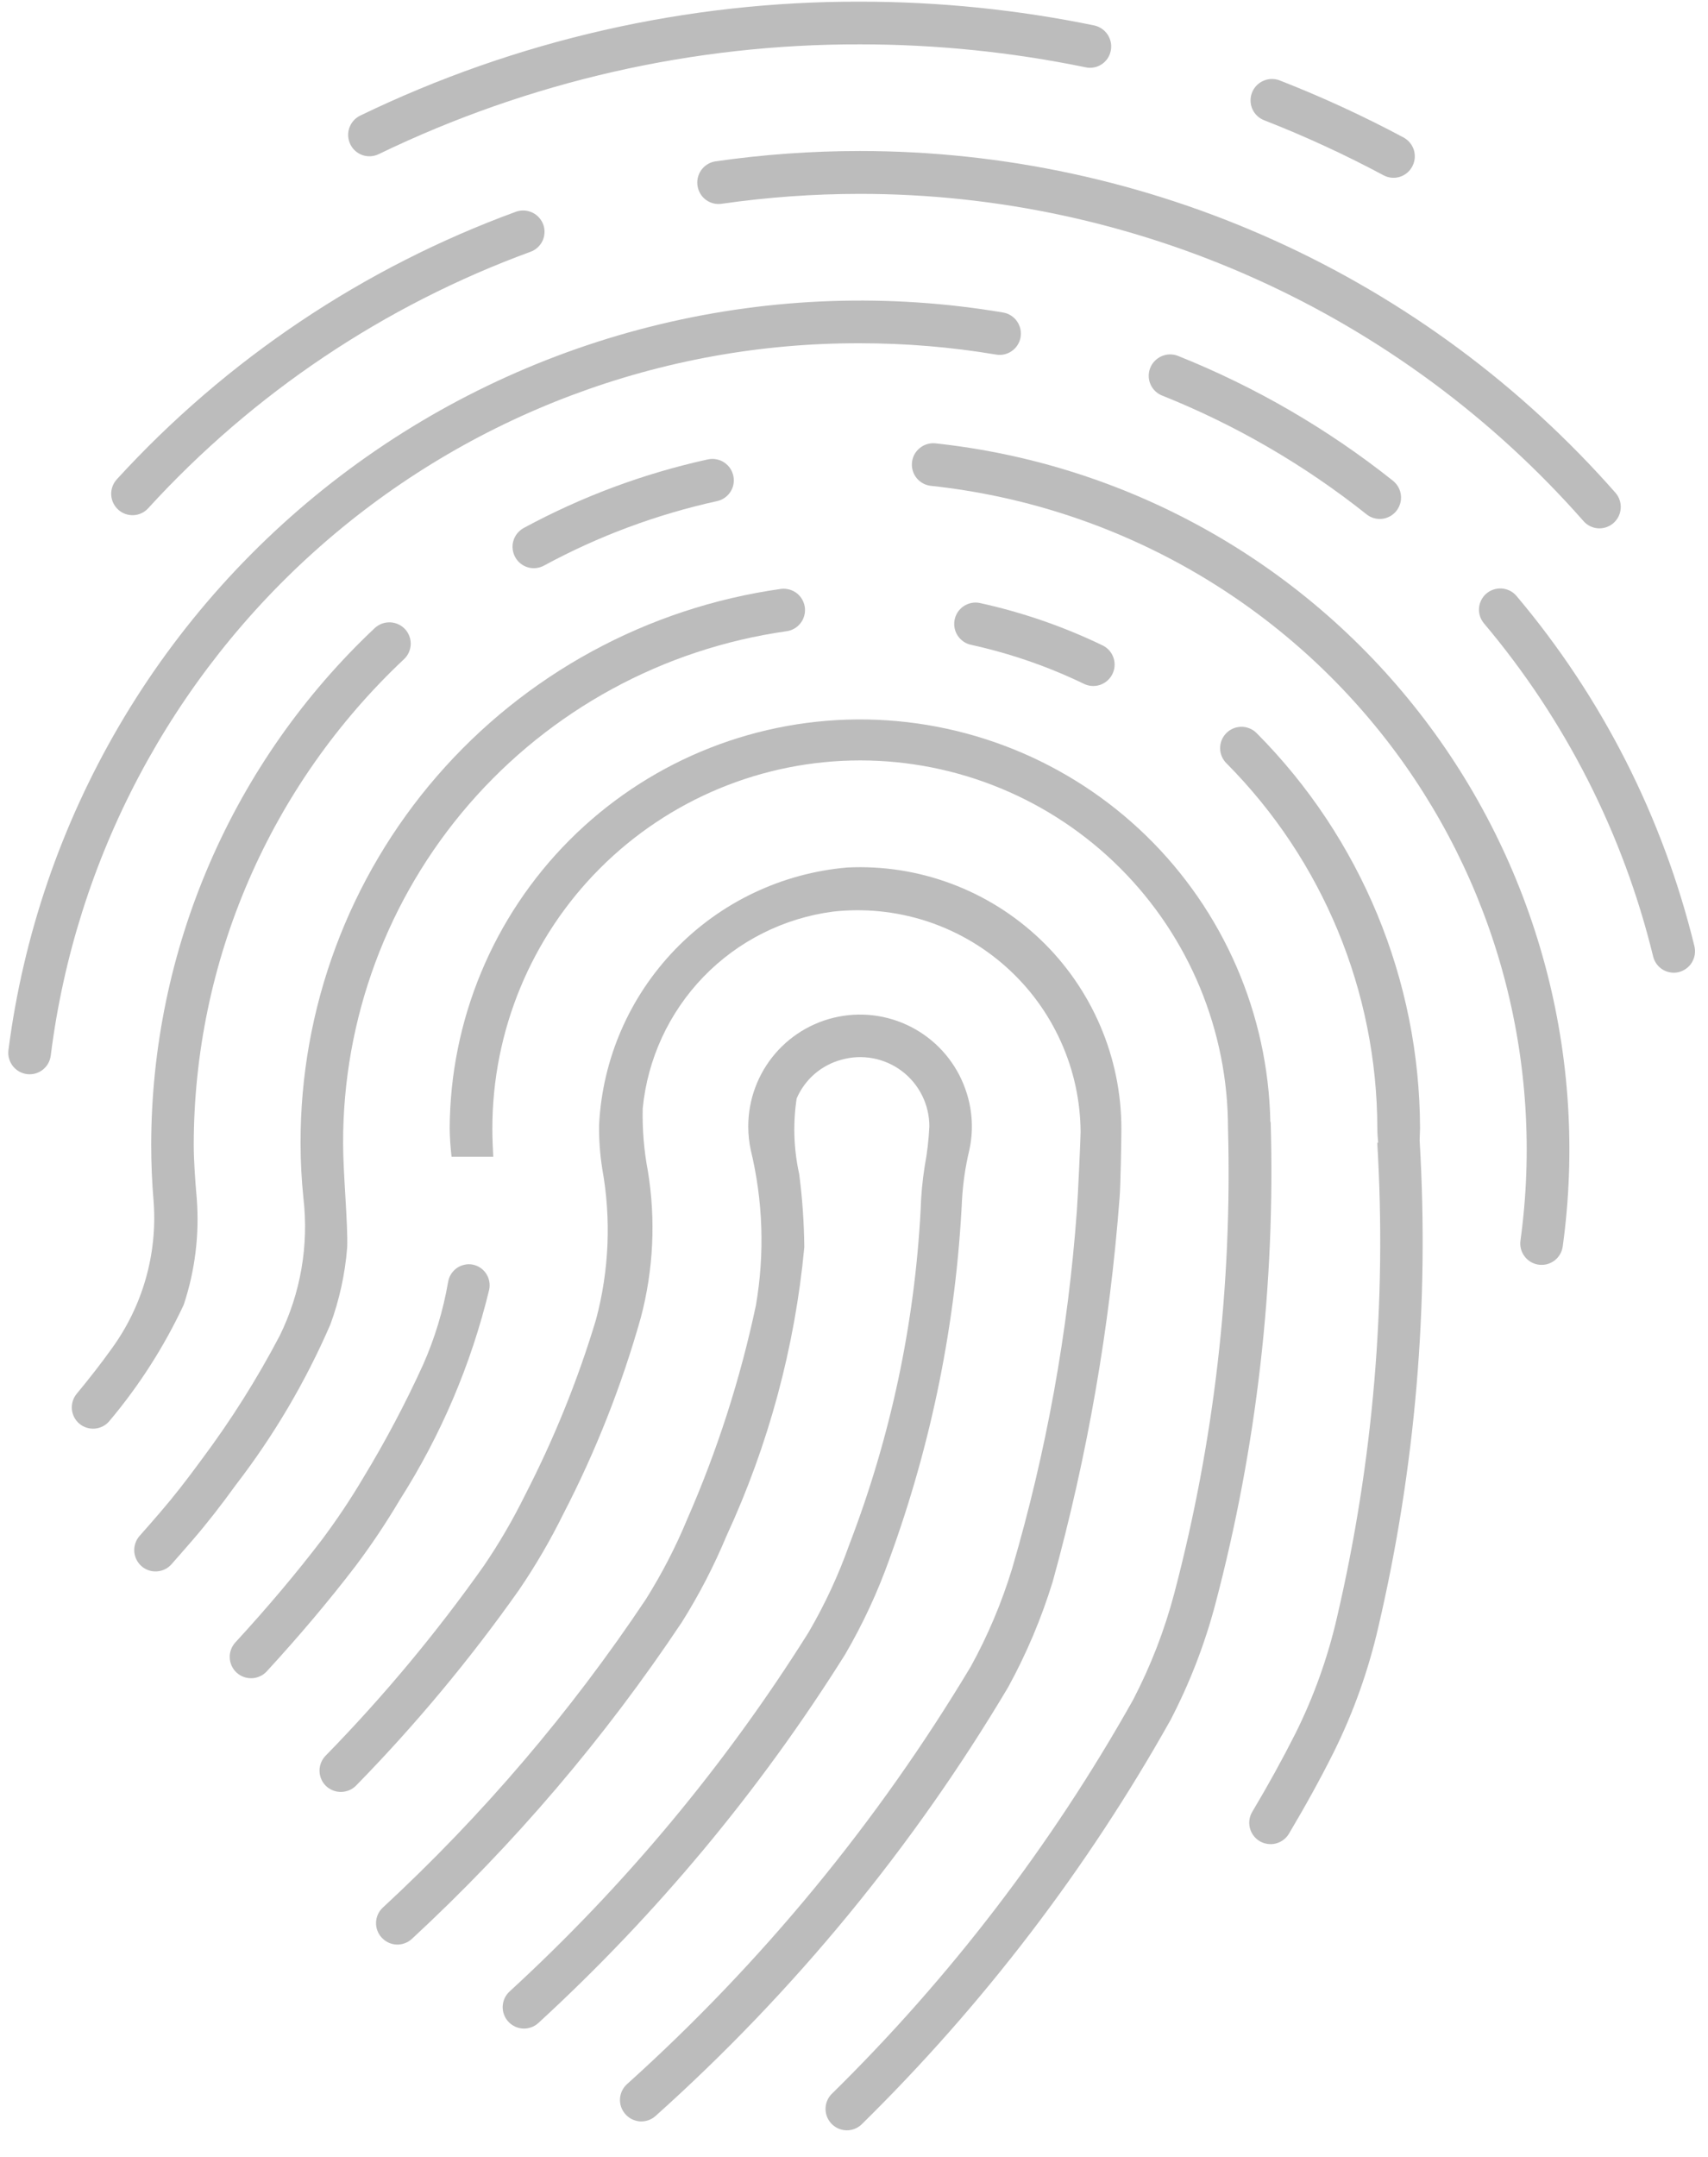 <svg width="42" height="53" viewBox="0 0 42 53" fill="none" xmlns="http://www.w3.org/2000/svg">
<g opacity="0.64">
<path d="M34.52 3.382C33.53 2.853 32.51 2.383 31.465 1.975C31.4 1.95 31.33 1.939 31.261 1.941C31.191 1.943 31.122 1.96 31.059 1.989C30.995 2.018 30.939 2.059 30.891 2.11C30.844 2.161 30.807 2.221 30.783 2.287C30.736 2.415 30.741 2.557 30.797 2.682C30.853 2.807 30.956 2.904 31.083 2.954C32.088 3.346 33.068 3.798 34.019 4.306C34.139 4.371 34.279 4.386 34.41 4.349C34.541 4.311 34.652 4.224 34.719 4.106C34.754 4.046 34.777 3.979 34.786 3.909C34.795 3.84 34.79 3.77 34.772 3.702C34.753 3.635 34.721 3.572 34.678 3.517C34.635 3.462 34.581 3.416 34.52 3.382Z" fill="#969696"/>
<path d="M21.153 1.09C23.015 1.09 24.872 1.279 26.695 1.654C26.829 1.683 26.969 1.658 27.084 1.584C27.2 1.51 27.281 1.394 27.311 1.26C27.327 1.192 27.329 1.122 27.317 1.053C27.305 0.984 27.28 0.919 27.243 0.86C27.206 0.801 27.157 0.75 27.1 0.71C27.043 0.67 26.979 0.641 26.911 0.626C25.018 0.237 23.09 0.041 21.157 0.041C16.898 0.029 12.691 0.987 8.857 2.841C8.794 2.872 8.738 2.914 8.692 2.967C8.646 3.019 8.611 3.081 8.588 3.147C8.566 3.213 8.557 3.283 8.562 3.353C8.568 3.423 8.586 3.491 8.618 3.553C8.68 3.677 8.789 3.77 8.92 3.814C9.051 3.857 9.194 3.847 9.318 3.785C13.008 2.002 17.055 1.08 21.153 1.09Z" fill="#969696"/>
<path d="M17.154 4.577C17.177 4.712 17.251 4.833 17.363 4.914C17.474 4.994 17.612 5.028 17.748 5.007C18.874 4.846 20.01 4.764 21.148 4.764C24.514 4.764 27.841 5.481 30.909 6.867C33.976 8.253 36.713 10.277 38.937 12.803C39.027 12.907 39.154 12.971 39.291 12.982C39.427 12.992 39.563 12.948 39.668 12.86C39.721 12.815 39.765 12.76 39.797 12.697C39.829 12.635 39.848 12.567 39.853 12.498C39.859 12.428 39.85 12.358 39.828 12.292C39.807 12.225 39.772 12.164 39.726 12.111C37.404 9.472 34.545 7.357 31.342 5.909C28.139 4.46 24.664 3.711 21.148 3.711C19.957 3.711 18.767 3.796 17.588 3.966C17.519 3.977 17.453 4.002 17.394 4.039C17.335 4.076 17.283 4.124 17.243 4.181C17.203 4.238 17.174 4.302 17.159 4.37C17.143 4.438 17.142 4.508 17.154 4.577Z" fill="#969696"/>
<path d="M13.364 5.532C13.342 5.466 13.306 5.404 13.26 5.352C13.214 5.299 13.158 5.256 13.095 5.226C13.031 5.195 12.963 5.177 12.893 5.173C12.823 5.169 12.753 5.18 12.687 5.203C8.934 6.576 5.567 8.832 2.87 11.781C2.823 11.833 2.787 11.894 2.764 11.96C2.741 12.026 2.731 12.096 2.735 12.165C2.74 12.235 2.757 12.303 2.788 12.366C2.819 12.429 2.862 12.485 2.915 12.531C3.018 12.621 3.153 12.667 3.29 12.659C3.426 12.651 3.554 12.589 3.646 12.487C6.228 9.662 9.452 7.502 13.046 6.187C13.174 6.141 13.278 6.046 13.338 5.924C13.397 5.802 13.406 5.661 13.364 5.532Z" fill="#969696"/>
<path d="M36.542 14.593C36.44 14.684 36.378 14.812 36.369 14.948C36.36 15.084 36.405 15.218 36.494 15.322C38.492 17.69 39.915 20.489 40.65 23.499C40.681 23.632 40.763 23.748 40.878 23.821C40.994 23.894 41.133 23.919 41.267 23.891C41.335 23.876 41.4 23.847 41.457 23.807C41.514 23.767 41.563 23.716 41.6 23.657C41.637 23.597 41.662 23.531 41.674 23.462C41.685 23.394 41.683 23.323 41.667 23.255C40.893 20.084 39.394 17.135 37.288 14.641C37.242 14.588 37.187 14.545 37.124 14.514C37.062 14.484 36.995 14.465 36.925 14.461C36.856 14.457 36.786 14.466 36.72 14.489C36.654 14.511 36.594 14.547 36.542 14.593Z" fill="#969696"/>
<path d="M34.328 12.566C34.373 12.512 34.407 12.45 34.428 12.383C34.449 12.316 34.456 12.246 34.449 12.176C34.443 12.106 34.422 12.038 34.389 11.976C34.355 11.915 34.31 11.86 34.256 11.816C32.651 10.54 30.869 9.506 28.966 8.745C28.901 8.72 28.831 8.707 28.761 8.709C28.69 8.711 28.621 8.727 28.557 8.756C28.494 8.785 28.436 8.826 28.388 8.877C28.34 8.929 28.303 8.989 28.279 9.055C28.232 9.183 28.237 9.325 28.293 9.449C28.349 9.574 28.452 9.671 28.579 9.721C30.385 10.443 32.076 11.425 33.599 12.635C33.705 12.722 33.841 12.763 33.978 12.75C34.114 12.737 34.24 12.671 34.328 12.566Z" fill="#969696"/>
<path d="M21.152 8.435C22.272 8.435 23.39 8.528 24.494 8.713C24.628 8.736 24.766 8.706 24.878 8.628C24.99 8.551 25.067 8.433 25.094 8.3C25.107 8.231 25.107 8.161 25.093 8.092C25.079 8.024 25.052 7.959 25.012 7.901C24.973 7.843 24.922 7.794 24.863 7.756C24.805 7.718 24.739 7.692 24.67 7.68C21.866 7.207 18.996 7.305 16.232 7.968C13.467 8.631 10.864 9.845 8.58 11.538C6.296 13.231 4.377 15.367 2.938 17.82C1.499 20.272 0.57 22.989 0.207 25.809C0.199 25.878 0.204 25.949 0.224 26.016C0.243 26.084 0.276 26.146 0.319 26.201C0.363 26.256 0.418 26.301 0.479 26.335C0.541 26.368 0.608 26.389 0.678 26.396C0.814 26.409 0.95 26.369 1.056 26.283C1.163 26.197 1.232 26.073 1.248 25.937C1.858 21.093 4.218 16.639 7.885 13.415C11.551 10.192 16.27 8.42 21.152 8.435Z" fill="#969696"/>
<path d="M4.517 32.064C4.797 31.223 4.906 30.335 4.838 29.451C4.797 28.988 4.764 28.49 4.764 28.135C4.766 25.899 5.225 23.687 6.114 21.635C7.002 19.583 8.301 17.734 9.93 16.202C10.031 16.11 10.091 15.981 10.099 15.845C10.107 15.708 10.06 15.574 9.97 15.471C9.924 15.418 9.867 15.376 9.804 15.345C9.741 15.315 9.672 15.297 9.602 15.293C9.532 15.29 9.463 15.3 9.397 15.323C9.331 15.347 9.27 15.384 9.218 15.431C7.484 17.061 6.101 19.029 5.156 21.213C4.21 23.397 3.721 25.751 3.718 28.131C3.718 28.598 3.738 29.064 3.778 29.531C3.873 30.821 3.505 32.102 2.742 33.146C2.493 33.495 2.208 33.861 1.889 34.246C1.8 34.351 1.757 34.487 1.767 34.625C1.778 34.762 1.842 34.89 1.946 34.98C1.999 35.026 2.061 35.06 2.128 35.082C2.195 35.103 2.265 35.111 2.335 35.105C2.405 35.099 2.473 35.078 2.535 35.045C2.596 35.013 2.651 34.968 2.695 34.913C3.424 34.047 4.037 33.089 4.517 32.064Z" fill="#969696"/>
<path d="M22.424 11.381C22.415 11.517 22.459 11.652 22.547 11.756C22.635 11.86 22.761 11.926 22.897 11.939C25.079 12.174 27.191 12.844 29.11 13.91C31.028 14.976 32.712 16.417 34.064 18.146C35.415 19.875 36.406 21.857 36.977 23.976C37.548 26.095 37.688 28.307 37.389 30.481C37.369 30.616 37.403 30.754 37.483 30.864C37.562 30.975 37.682 31.05 37.817 31.074C37.886 31.086 37.957 31.084 38.025 31.069C38.094 31.053 38.158 31.024 38.215 30.983C38.272 30.942 38.32 30.89 38.356 30.83C38.393 30.77 38.417 30.703 38.427 30.634C38.747 28.319 38.599 25.964 37.991 23.708C37.383 21.451 36.329 19.34 34.89 17.499C33.451 15.658 31.657 14.124 29.614 12.99C27.571 11.855 25.321 11.143 22.998 10.894C22.928 10.887 22.858 10.895 22.791 10.916C22.724 10.937 22.662 10.971 22.609 11.017C22.555 11.062 22.511 11.118 22.479 11.18C22.448 11.243 22.429 11.311 22.424 11.381Z" fill="#969696"/>
<path d="M13.383 13.895C14.717 13.173 16.146 12.641 17.628 12.315C17.762 12.287 17.879 12.208 17.956 12.095C18.032 11.982 18.061 11.843 18.036 11.709C18.023 11.64 17.997 11.574 17.959 11.515C17.921 11.457 17.871 11.406 17.812 11.367C17.754 11.327 17.689 11.3 17.62 11.287C17.551 11.273 17.48 11.274 17.411 11.288C15.827 11.635 14.301 12.204 12.875 12.976C12.814 13.01 12.76 13.056 12.716 13.111C12.673 13.166 12.641 13.229 12.622 13.297C12.603 13.364 12.598 13.435 12.608 13.505C12.617 13.574 12.64 13.641 12.675 13.702C12.744 13.821 12.857 13.907 12.989 13.944C13.122 13.98 13.263 13.962 13.383 13.895Z" fill="#969696"/>
<path d="M23.471 15.246C23.449 15.38 23.479 15.517 23.556 15.629C23.633 15.741 23.75 15.819 23.883 15.846C24.838 16.056 25.765 16.376 26.646 16.8C26.768 16.862 26.91 16.874 27.041 16.833C27.172 16.791 27.281 16.701 27.346 16.58C27.379 16.518 27.4 16.45 27.406 16.38C27.413 16.31 27.405 16.24 27.384 16.173C27.363 16.106 27.328 16.044 27.283 15.99C27.237 15.937 27.181 15.893 27.118 15.862C26.155 15.397 25.141 15.047 24.096 14.818C24.027 14.803 23.956 14.803 23.886 14.817C23.817 14.831 23.751 14.859 23.692 14.899C23.634 14.939 23.584 14.99 23.546 15.05C23.508 15.109 23.483 15.176 23.471 15.246Z" fill="#969696"/>
<path d="M8.125 32.543C8.347 31.936 8.486 31.301 8.537 30.656C8.56 30.105 8.437 28.841 8.437 28.099C8.429 25.039 9.527 22.079 11.531 19.765C13.534 17.452 16.307 15.941 19.337 15.512C19.472 15.495 19.596 15.425 19.681 15.319C19.766 15.212 19.806 15.077 19.793 14.941C19.786 14.871 19.765 14.803 19.732 14.742C19.699 14.68 19.653 14.626 19.599 14.582C19.544 14.538 19.48 14.506 19.413 14.487C19.345 14.468 19.275 14.462 19.205 14.471C15.922 14.932 12.917 16.567 10.745 19.072C8.574 21.577 7.382 24.784 7.391 28.099C7.392 28.546 7.415 28.993 7.461 29.438C7.596 30.599 7.394 31.774 6.878 32.823C6.319 33.887 5.677 34.905 4.957 35.867C4.597 36.36 4.263 36.788 3.935 37.167C3.77 37.36 3.603 37.55 3.435 37.739C3.343 37.842 3.295 37.977 3.301 38.115C3.308 38.253 3.368 38.383 3.47 38.477C3.521 38.524 3.581 38.56 3.646 38.584C3.711 38.607 3.78 38.618 3.849 38.614C3.919 38.611 3.986 38.594 4.049 38.565C4.112 38.535 4.168 38.493 4.214 38.442C4.388 38.242 4.562 38.049 4.732 37.849C5.079 37.449 5.432 36.997 5.805 36.481C6.738 35.269 7.517 33.947 8.125 32.543Z" fill="#969696"/>
<path d="M21.873 38.305C22.908 35.472 23.51 32.499 23.656 29.486C23.679 29.077 23.738 28.671 23.833 28.273C23.937 27.809 23.917 27.326 23.775 26.873C23.582 26.244 23.169 25.704 22.612 25.354C22.054 25.003 21.39 24.864 20.739 24.962C20.088 25.06 19.493 25.389 19.064 25.888C18.635 26.388 18.399 27.024 18.4 27.683C18.4 27.875 18.42 28.066 18.46 28.254C18.764 29.506 18.807 30.807 18.588 32.076C18.205 33.883 17.638 35.646 16.896 37.338C16.614 38.018 16.275 38.672 15.884 39.296C14.032 42.07 11.859 44.615 9.41 46.879C9.31 46.973 9.251 47.104 9.247 47.241C9.242 47.379 9.292 47.512 9.386 47.613C9.433 47.664 9.489 47.706 9.552 47.735C9.615 47.764 9.683 47.781 9.752 47.784C9.821 47.786 9.89 47.775 9.955 47.751C10.02 47.727 10.079 47.69 10.13 47.643C12.642 45.319 14.87 42.707 16.768 39.86C17.191 39.188 17.556 38.481 17.862 37.748C18.899 35.507 19.547 33.106 19.778 30.648C19.772 30.046 19.73 29.445 19.652 28.848C19.517 28.238 19.496 27.609 19.59 26.992C19.69 26.761 19.84 26.555 20.031 26.39C20.221 26.226 20.447 26.106 20.69 26.041C20.943 25.969 21.209 25.957 21.468 26.006C21.726 26.055 21.97 26.163 22.18 26.322C22.39 26.481 22.559 26.686 22.676 26.922C22.793 27.157 22.853 27.417 22.853 27.68C22.837 28.007 22.8 28.333 22.739 28.655C22.683 29.009 22.649 29.366 22.639 29.724C22.491 32.538 21.9 35.311 20.89 37.941C20.622 38.698 20.284 39.427 19.878 40.12C17.833 43.375 15.361 46.341 12.528 48.939C12.427 49.033 12.367 49.163 12.361 49.301C12.356 49.438 12.404 49.573 12.497 49.675C12.543 49.727 12.6 49.768 12.662 49.798C12.725 49.828 12.793 49.844 12.862 49.848C12.931 49.851 13 49.84 13.065 49.816C13.13 49.793 13.19 49.756 13.241 49.709C16.147 47.042 18.683 43.998 20.78 40.657C21.217 39.909 21.583 39.122 21.873 38.305Z" fill="#969696"/>
<path d="M25.887 38.863C26.74 35.774 27.291 32.61 27.532 29.414C27.553 29.205 27.575 28.014 27.575 27.731C27.574 26.861 27.397 26.001 27.053 25.202C26.71 24.403 26.209 23.682 25.579 23.082C24.949 22.483 24.204 22.017 23.389 21.714C22.575 21.41 21.707 21.275 20.838 21.317C19.229 21.454 17.723 22.17 16.601 23.332C15.478 24.494 14.814 26.023 14.732 27.636C14.727 28 14.753 28.364 14.81 28.723C15.032 29.953 14.979 31.216 14.657 32.423C14.209 33.911 13.624 35.355 12.912 36.737C12.615 37.339 12.277 37.92 11.899 38.475C10.727 40.132 9.425 41.693 8.006 43.144C7.91 43.243 7.856 43.376 7.857 43.514C7.858 43.652 7.913 43.784 8.011 43.882C8.061 43.931 8.12 43.969 8.185 43.995C8.249 44.021 8.319 44.034 8.388 44.033C8.458 44.032 8.527 44.017 8.591 43.99C8.655 43.962 8.713 43.922 8.761 43.872C10.22 42.381 11.557 40.776 12.761 39.072C13.167 38.477 13.531 37.853 13.85 37.207C14.649 35.665 15.288 34.046 15.759 32.374C16.069 31.2 16.128 29.973 15.931 28.774C15.835 28.269 15.793 27.755 15.804 27.241C15.922 26.024 16.449 24.883 17.299 24.003C18.149 23.124 19.273 22.56 20.485 22.401C21.249 22.316 22.022 22.393 22.755 22.626C23.487 22.86 24.162 23.244 24.736 23.756C25.31 24.267 25.77 24.893 26.086 25.594C26.403 26.294 26.568 27.053 26.572 27.822C26.572 27.95 26.508 29.383 26.481 29.742C26.264 32.727 25.729 35.68 24.886 38.552C24.631 39.385 24.292 40.189 23.872 40.952C21.58 44.775 18.73 48.234 15.417 51.215C15.316 51.306 15.255 51.434 15.246 51.57C15.237 51.706 15.282 51.84 15.371 51.943C15.416 51.997 15.471 52.041 15.534 52.073C15.596 52.104 15.664 52.123 15.734 52.129C15.803 52.133 15.873 52.124 15.94 52.102C16.006 52.079 16.067 52.044 16.119 51.997C19.526 48.946 22.449 45.394 24.788 41.464C25.242 40.637 25.61 39.765 25.887 38.863Z" fill="#969696"/>
<path d="M34.909 28.026C34.909 27.926 34.919 27.826 34.919 27.726C34.911 24.083 33.465 20.59 30.895 18.009C30.845 17.96 30.785 17.921 30.719 17.896C30.654 17.87 30.584 17.858 30.514 17.86C30.443 17.862 30.374 17.878 30.31 17.907C30.246 17.936 30.189 17.978 30.141 18.03C30.049 18.13 30 18.262 30.003 18.398C30.007 18.535 30.064 18.664 30.161 18.759C32.53 21.143 33.862 24.365 33.869 27.726C33.869 27.839 33.878 27.959 33.889 28.081H33.867C34.102 31.994 33.768 35.921 32.878 39.739C32.652 40.726 32.31 41.682 31.859 42.589C31.54 43.221 31.183 43.869 30.795 44.519C30.723 44.637 30.701 44.779 30.733 44.913C30.765 45.047 30.849 45.164 30.966 45.237C31.025 45.274 31.091 45.298 31.16 45.309C31.229 45.321 31.299 45.318 31.367 45.302C31.434 45.285 31.498 45.256 31.554 45.215C31.611 45.173 31.658 45.122 31.694 45.062C32.094 44.389 32.466 43.718 32.794 43.062C33.281 42.081 33.65 41.046 33.894 39.979C34.808 36.064 35.149 32.037 34.909 28.024V28.026Z" fill="#969696"/>
<path d="M10.403 33.537C9.967 34.493 9.475 35.422 8.929 36.32C8.618 36.845 8.278 37.353 7.912 37.841C7.291 38.654 6.578 39.5 5.788 40.359C5.741 40.41 5.705 40.469 5.681 40.534C5.657 40.598 5.646 40.667 5.649 40.736C5.652 40.805 5.668 40.872 5.697 40.935C5.726 40.998 5.767 41.054 5.817 41.1C5.868 41.147 5.927 41.184 5.992 41.207C6.057 41.231 6.126 41.242 6.194 41.239C6.263 41.237 6.331 41.22 6.393 41.191C6.456 41.163 6.512 41.122 6.559 41.071C7.371 40.188 8.105 39.316 8.747 38.477C9.137 37.958 9.498 37.418 9.829 36.859C10.843 35.27 11.586 33.524 12.029 31.692C12.043 31.624 12.044 31.555 12.031 31.487C12.019 31.419 11.992 31.354 11.954 31.297C11.916 31.239 11.867 31.19 11.809 31.151C11.752 31.113 11.687 31.087 11.619 31.074C11.551 31.062 11.482 31.064 11.415 31.08C11.348 31.095 11.285 31.123 11.229 31.163C11.174 31.203 11.126 31.254 11.09 31.312C11.054 31.37 11.03 31.435 11.019 31.503C10.898 32.204 10.691 32.887 10.403 33.537Z" fill="#969696"/>
<path d="M31.246 27.573H31.238C31.186 24.918 30.089 22.39 28.186 20.538C26.282 18.686 23.726 17.659 21.07 17.679C18.414 17.7 15.874 18.767 13.999 20.649C12.125 22.53 11.068 25.075 11.058 27.731C11.061 27.963 11.077 28.194 11.104 28.424H12.129C12.117 28.195 12.107 27.964 12.107 27.731C12.107 25.332 13.06 23.031 14.756 21.335C16.453 19.639 18.753 18.686 21.152 18.686C23.551 18.686 25.852 19.639 27.548 21.335C29.244 23.031 30.197 25.332 30.197 27.731C30.301 31.58 29.857 35.425 28.877 39.149C28.637 40.059 28.296 40.939 27.861 41.774C25.858 45.339 23.359 48.602 20.44 51.466C20.348 51.566 20.297 51.697 20.3 51.834C20.303 51.969 20.358 52.099 20.455 52.195C20.551 52.291 20.681 52.346 20.817 52.348C20.953 52.35 21.085 52.299 21.184 52.206C24.174 49.268 26.733 45.921 28.784 42.265C29.254 41.361 29.623 40.408 29.884 39.423C30.905 35.559 31.363 31.568 31.246 27.573Z" fill="#969696"/>
</g>
</svg>

